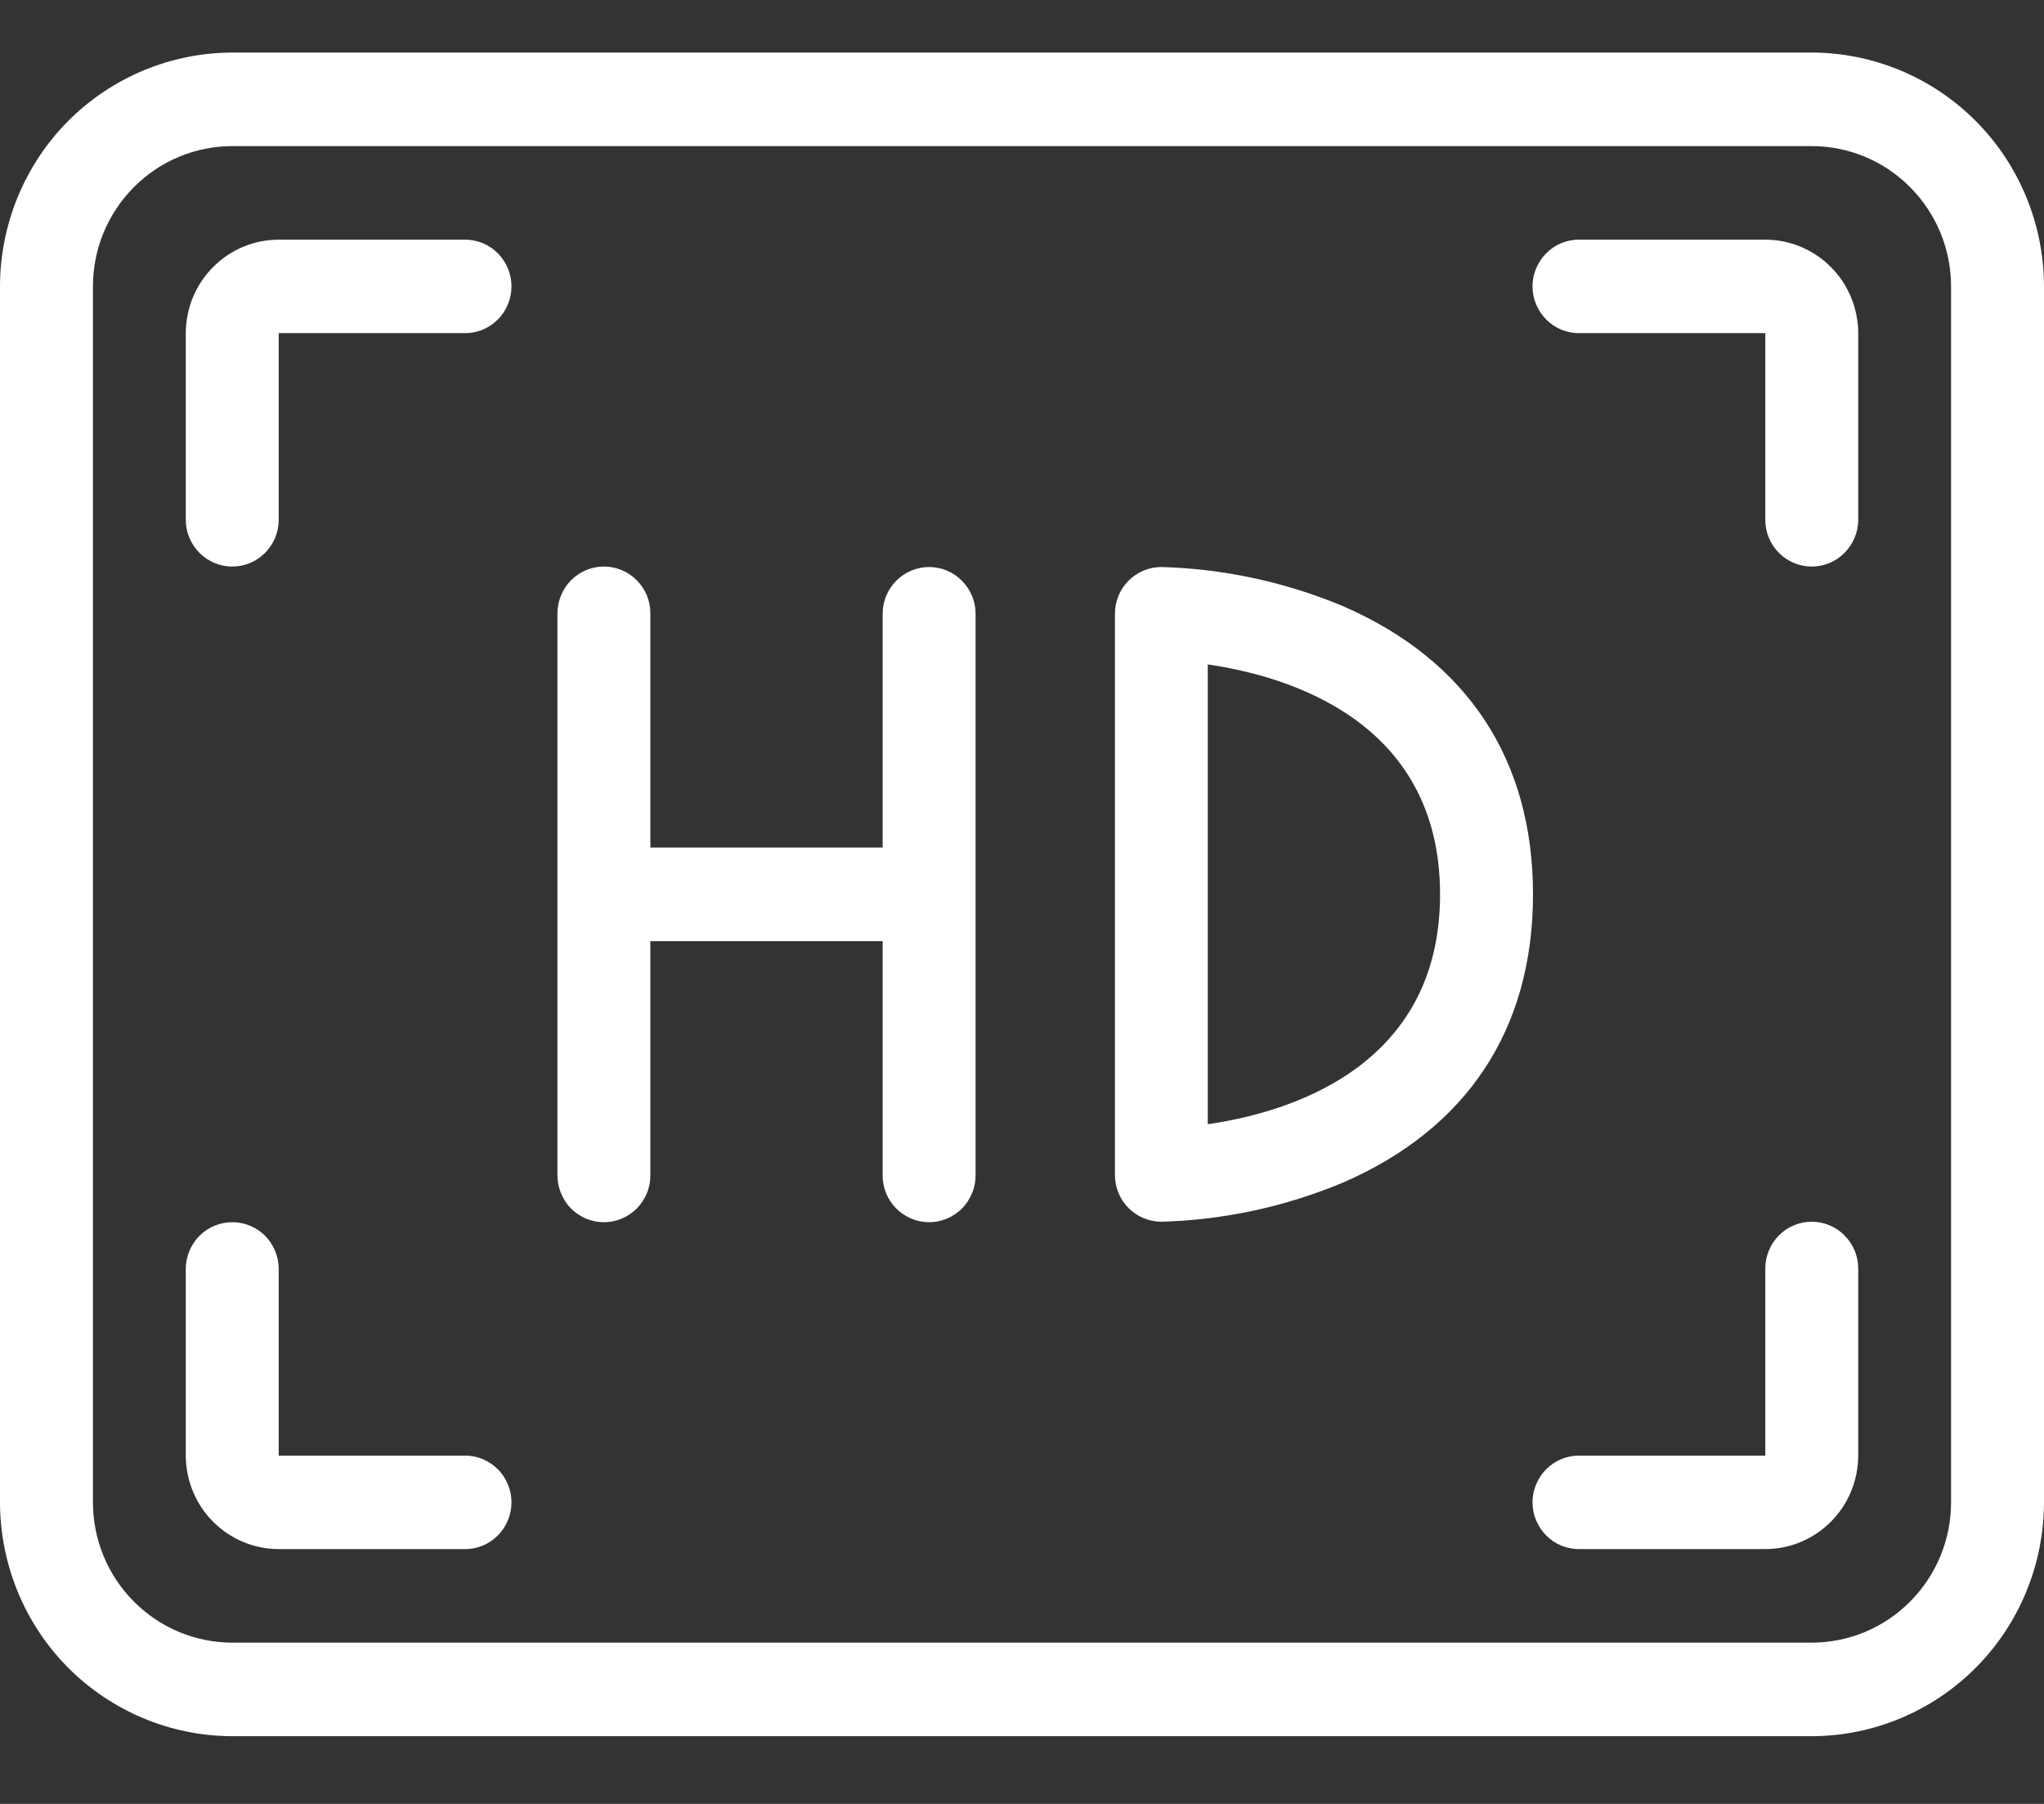 <svg width="17" height="15" viewBox="0 0 17 15" fill="none" xmlns="http://www.w3.org/2000/svg">
<rect x="0" y="0" width="17" height="15" fill="#333333" stroke="none"/>
<path d="M15.068 0.437H1.932C1.42 0.438 0.929 0.643 0.566 1.007C0.204 1.372 0.001 1.866 0 2.381V12.492C0.001 13.008 0.204 13.502 0.566 13.867C0.929 14.231 1.42 14.436 1.932 14.437H15.068C15.58 14.436 16.071 14.231 16.433 13.867C16.796 13.502 16.999 13.008 17 12.492V2.381C16.999 1.866 16.796 1.372 16.433 1.007C16.071 0.643 15.58 0.438 15.068 0.437ZM16.227 12.492C16.227 12.802 16.105 13.098 15.887 13.317C15.67 13.536 15.376 13.659 15.068 13.659H1.932C1.625 13.659 1.33 13.536 1.113 13.317C0.895 13.098 0.773 12.802 0.773 12.492V2.381C0.773 2.072 0.895 1.776 1.113 1.557C1.33 1.338 1.625 1.215 1.932 1.215H15.068C15.376 1.215 15.67 1.338 15.887 1.557C16.105 1.776 16.227 2.072 16.227 2.381V12.492Z" fill="white"/>
<path d="M3.864 1.993H2.318C2.113 1.993 1.917 2.075 1.772 2.221C1.627 2.366 1.546 2.564 1.545 2.77V4.326C1.546 4.428 1.588 4.526 1.66 4.598C1.732 4.671 1.83 4.711 1.932 4.711C2.034 4.711 2.131 4.671 2.204 4.598C2.276 4.526 2.317 4.428 2.318 4.326V2.77H3.864C3.915 2.771 3.965 2.761 4.013 2.742C4.06 2.722 4.103 2.694 4.139 2.658C4.176 2.622 4.204 2.579 4.224 2.531C4.244 2.484 4.254 2.433 4.254 2.381C4.254 2.33 4.244 2.279 4.224 2.232C4.204 2.184 4.176 2.141 4.139 2.105C4.103 2.069 4.06 2.04 4.013 2.021C3.965 2.002 3.915 1.992 3.864 1.993ZM15.068 10.159C14.966 10.159 14.867 10.2 14.795 10.273C14.723 10.346 14.682 10.445 14.682 10.548V12.104H13.136C13.085 12.103 13.035 12.113 12.987 12.132C12.94 12.152 12.897 12.18 12.861 12.216C12.825 12.252 12.796 12.295 12.776 12.343C12.756 12.39 12.746 12.441 12.746 12.492C12.746 12.544 12.756 12.595 12.776 12.642C12.796 12.69 12.825 12.733 12.861 12.769C12.897 12.805 12.94 12.834 12.987 12.853C13.035 12.872 13.085 12.882 13.136 12.881H14.682C14.887 12.881 15.083 12.799 15.228 12.653C15.373 12.508 15.454 12.31 15.455 12.104V10.548C15.455 10.445 15.414 10.346 15.341 10.273C15.269 10.2 15.171 10.159 15.068 10.159ZM14.682 1.993H13.136C13.085 1.992 13.035 2.002 12.987 2.021C12.94 2.04 12.897 2.069 12.861 2.105C12.825 2.141 12.796 2.184 12.776 2.232C12.756 2.279 12.746 2.33 12.746 2.381C12.746 2.433 12.756 2.484 12.776 2.531C12.796 2.579 12.825 2.622 12.861 2.658C12.897 2.694 12.94 2.722 12.987 2.742C13.035 2.761 13.085 2.771 13.136 2.77H14.682V4.326C14.683 4.428 14.724 4.526 14.796 4.598C14.869 4.671 14.966 4.711 15.068 4.711C15.17 4.711 15.268 4.671 15.34 4.598C15.412 4.526 15.454 4.428 15.455 4.326V2.77C15.454 2.564 15.373 2.366 15.228 2.221C15.083 2.075 14.887 1.993 14.682 1.993ZM3.864 12.104H2.318V10.548C2.317 10.446 2.276 10.348 2.204 10.275C2.131 10.203 2.034 10.163 1.932 10.163C1.83 10.163 1.732 10.203 1.66 10.275C1.588 10.348 1.546 10.446 1.545 10.548V12.104C1.546 12.31 1.627 12.508 1.772 12.653C1.917 12.799 2.113 12.881 2.318 12.881H3.864C3.915 12.882 3.965 12.872 4.013 12.853C4.06 12.834 4.103 12.805 4.139 12.769C4.176 12.733 4.204 12.69 4.224 12.642C4.244 12.595 4.254 12.544 4.254 12.492C4.254 12.441 4.244 12.39 4.224 12.343C4.204 12.295 4.176 12.252 4.139 12.216C4.103 12.18 4.06 12.152 4.013 12.132C3.965 12.113 3.915 12.103 3.864 12.104ZM7.727 4.715C7.625 4.715 7.527 4.756 7.454 4.829C7.382 4.902 7.341 5 7.341 5.104V7.048H5.409V5.104C5.41 5.052 5.4 5.001 5.381 4.954C5.362 4.906 5.333 4.863 5.297 4.826C5.261 4.79 5.219 4.761 5.171 4.741C5.124 4.721 5.074 4.711 5.023 4.711C4.972 4.711 4.921 4.721 4.874 4.741C4.827 4.761 4.784 4.79 4.748 4.826C4.712 4.863 4.684 4.906 4.665 4.954C4.646 5.001 4.636 5.052 4.636 5.104V9.77C4.636 9.822 4.646 9.873 4.665 9.92C4.684 9.968 4.712 10.011 4.748 10.048C4.784 10.084 4.827 10.113 4.874 10.133C4.921 10.153 4.972 10.163 5.023 10.163C5.074 10.163 5.124 10.153 5.171 10.133C5.219 10.113 5.261 10.084 5.297 10.048C5.333 10.011 5.362 9.968 5.381 9.92C5.4 9.873 5.41 9.822 5.409 9.77V7.826H7.341V9.77C7.34 9.822 7.35 9.873 7.369 9.92C7.388 9.968 7.417 10.011 7.453 10.048C7.489 10.084 7.531 10.113 7.579 10.133C7.626 10.153 7.676 10.163 7.727 10.163C7.778 10.163 7.829 10.153 7.876 10.133C7.923 10.113 7.966 10.084 8.002 10.048C8.038 10.011 8.066 9.968 8.085 9.92C8.105 9.873 8.114 9.822 8.114 9.77V5.104C8.114 5 8.073 4.902 8 4.829C7.928 4.756 7.83 4.715 7.727 4.715ZM11.164 5.038C10.686 4.839 10.176 4.729 9.659 4.715C9.557 4.715 9.458 4.756 9.386 4.829C9.313 4.902 9.273 5 9.273 5.104V9.77C9.273 9.873 9.313 9.972 9.386 10.045C9.458 10.118 9.557 10.159 9.659 10.159C10.176 10.145 10.686 10.035 11.164 9.836C12.201 9.388 12.75 8.559 12.75 7.437C12.75 6.315 12.201 5.486 11.164 5.038ZM10.045 9.348V5.525C10.707 5.621 11.977 5.992 11.977 7.437C11.977 8.882 10.707 9.253 10.045 9.348Z" fill="white"/>
</svg>
